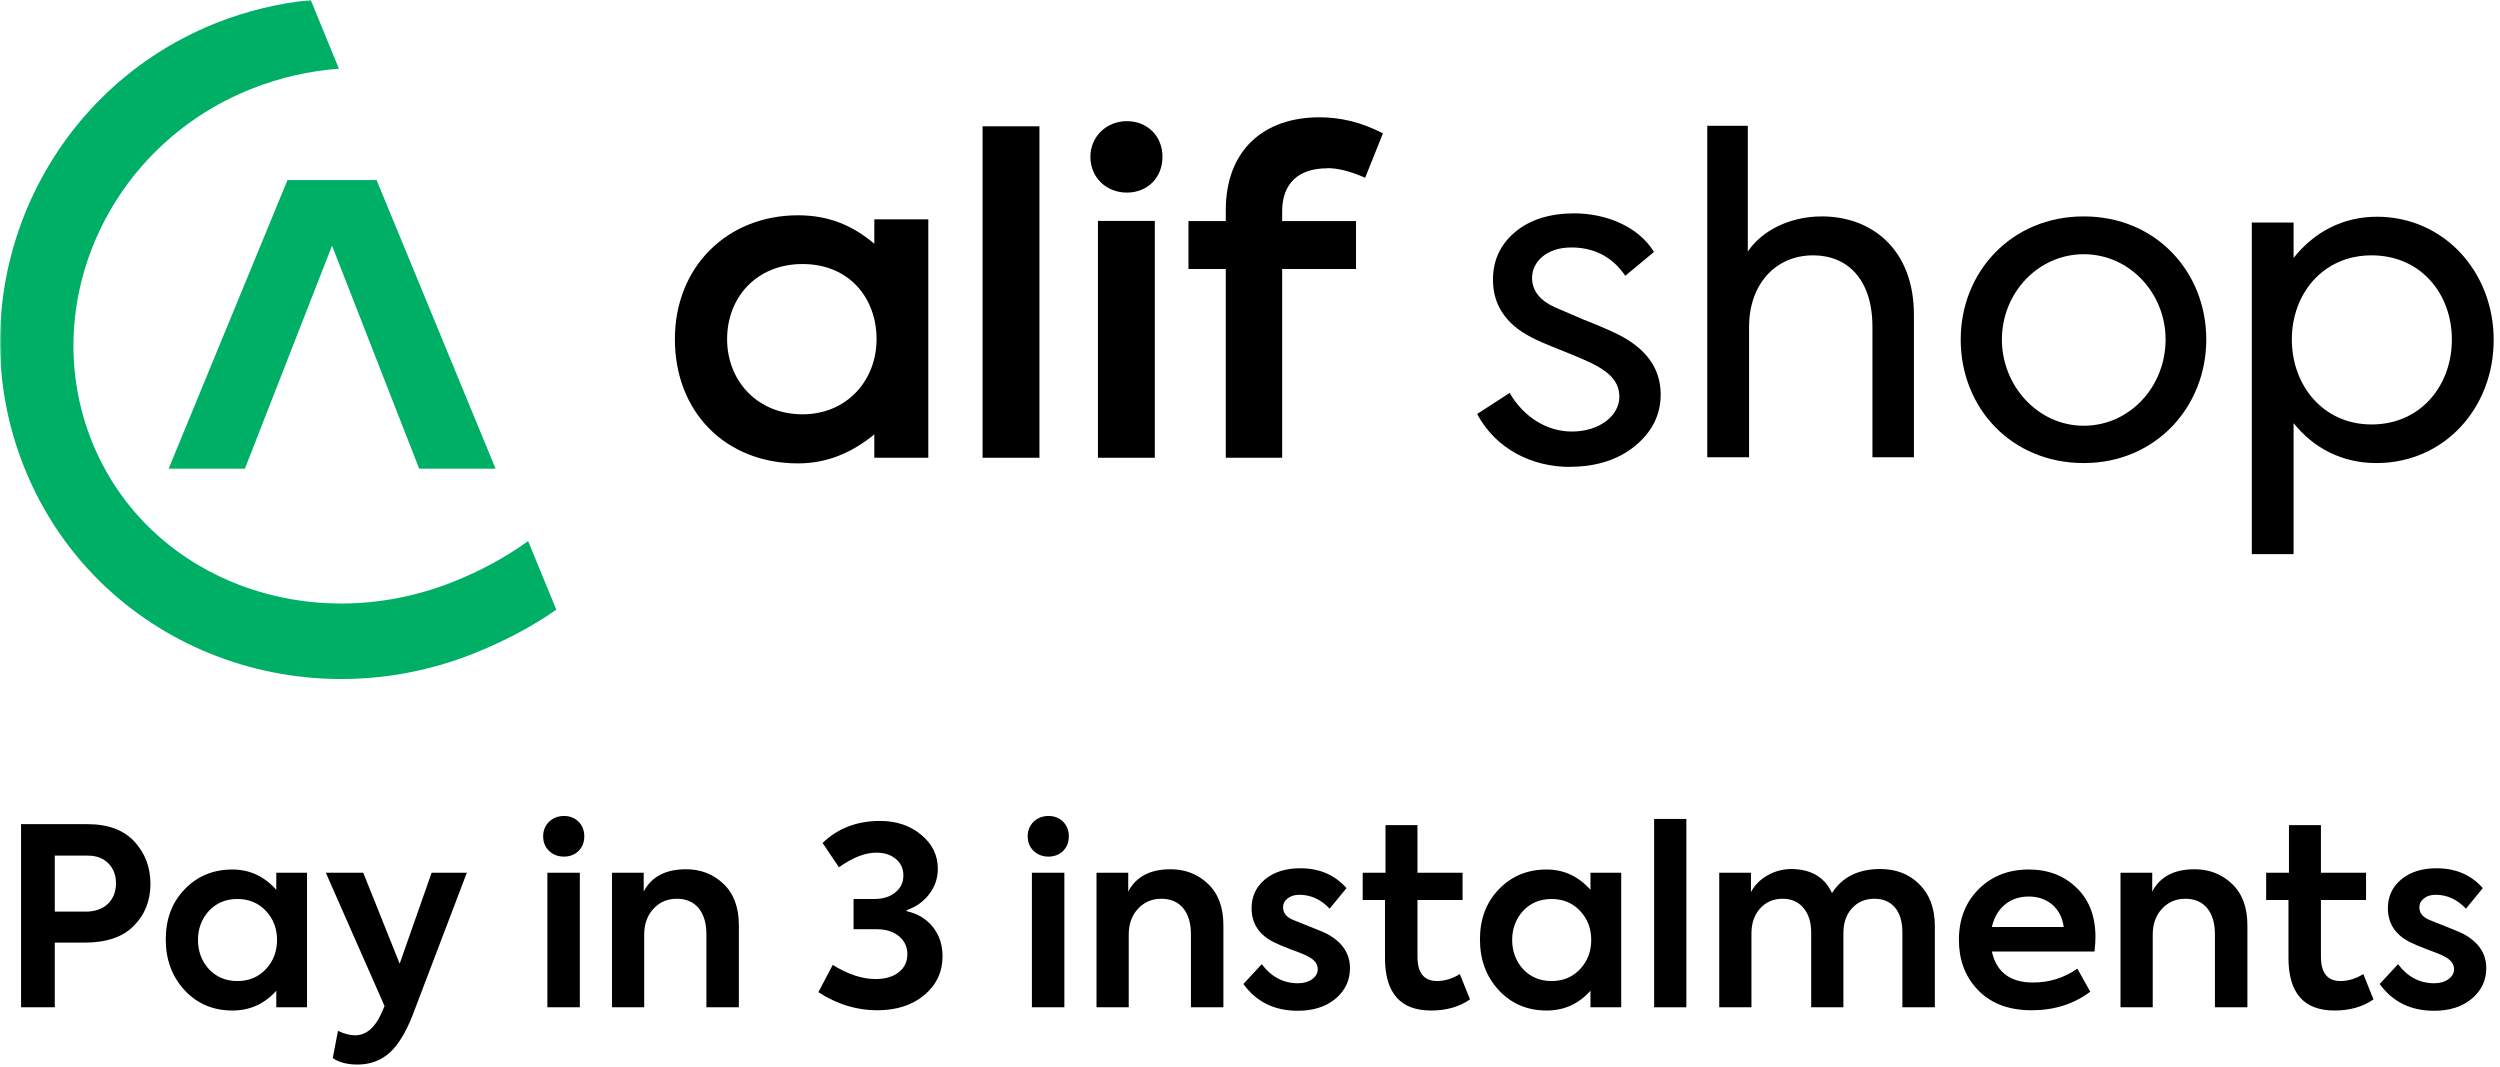 <svg width="731" height="312" viewBox="0 0 731 312" fill="none" xmlns="http://www.w3.org/2000/svg">
<g clip-path="url(#clip0_2603_7935)">
<mask id="mask0_2603_7935" style="mask-type:luminance" maskUnits="userSpaceOnUse" x="0" y="0" width="743" height="203">
<path d="M742.777 0H0V202.301H742.777V0Z" fill="white"/>
</mask>
<g mask="url(#mask0_2603_7935)">
<path d="M388.114 49.164C391.158 49.164 394.859 50.058 399.168 51.987L404.367 39.002C398.278 35.803 392.048 34.297 385.819 34.297C369.425 34.297 358.418 43.989 358.418 61.443V64.643H347.504V78.662H358.418V133.848H374.905V78.662H396.498V64.643H374.905V61.82C374.905 53.681 379.589 49.211 388.114 49.211" fill="black"/>
<path d="M337.667 64.595H321.039V133.848H337.667V64.595Z" fill="black"/>
<path d="M329.511 56.316C335.46 56.316 339.91 51.987 339.91 45.871C339.91 39.755 335.46 35.427 329.511 35.427C323.563 35.427 318.832 39.896 318.832 45.871C318.832 51.846 323.422 56.316 329.511 56.316Z" fill="black"/>
<path d="M303.933 36.932H287.305V133.848H303.933V36.932Z" fill="black"/>
<path d="M255.651 64.124V71.275C249.234 65.818 242.115 62.948 233.356 62.948C212.653 62.948 197.336 78.003 197.336 99.174C197.336 120.345 211.997 135.494 233.356 135.494C241.787 135.494 249 132.436 255.651 127.025V133.847H271.436V64.124H255.651ZM234.667 121.145C221.412 121.145 212.606 111.312 212.606 99.174C212.606 87.036 221.131 77.203 234.667 77.203C248.204 77.203 256.307 87.036 256.307 99.174C256.307 111.312 247.548 121.145 234.667 121.145Z" fill="black"/>
<path d="M110.11 52.645H84.067L49.312 137.047H71.608L97.089 71.84L122.57 137.047H144.912L110.11 52.645Z" fill="#00AF66"/>
<path d="M154.424 158.218C147.819 162.97 140.465 166.969 132.503 170.121C90.347 186.917 43.367 169.368 27.067 129.567C10.767 89.765 31.282 42.812 73.438 26.017C81.869 22.63 90.534 20.748 99.106 20.089L90.862 0C81.541 0.941 72.22 3.152 63.086 6.775C11.235 27.475 -13.45 86.566 7.394 137.424C28.238 188.328 86.74 211.71 138.592 191.057C147.257 187.575 155.454 183.341 162.667 178.26L154.424 158.218Z" fill="#00AF66"/>
<path d="M499.207 36.791H511.057V73.534C515.133 67.512 523.189 63.278 532.744 63.278C546.89 63.278 559.63 72.499 559.63 92.07V133.707H547.499V95.552C547.499 81.579 540.098 74.663 530.168 74.663C519.067 74.663 511.432 83.226 511.432 95.552V133.707H499.207V36.791Z" fill="black"/>
<path d="M573.312 99.269C573.312 79.556 588.114 63.278 609.285 63.278C630.457 63.278 645.118 79.556 645.118 99.269C645.118 118.981 630.316 135.4 609.285 135.4C588.254 135.4 573.312 119.405 573.312 99.269ZM633.22 99.269C633.22 85.766 622.728 74.334 609.285 74.334C595.842 74.334 585.35 85.766 585.35 99.269C585.35 112.771 595.842 124.486 609.285 124.486C622.728 124.486 633.22 113.053 633.22 99.269Z" fill="black"/>
<path d="M729.15 99.41C729.15 119.405 714.629 135.401 694.863 135.401C684.793 135.401 676.502 131.026 670.647 123.734V162.03H658.422V65.066H670.647V75.416C676.642 67.842 685.074 63.373 695.004 63.373C714.629 63.373 729.15 79.51 729.15 99.363V99.41ZM716.925 99.269C716.925 85.814 707.744 74.664 693.458 74.664C679.172 74.664 670.132 85.955 670.132 99.269C670.132 112.583 679.172 124.11 693.458 124.11C707.744 124.11 716.925 112.819 716.925 99.269Z" fill="black"/>
<path d="M459.167 136.483C466.849 136.483 473.266 134.366 478.184 130.32C483.055 126.274 485.585 121.287 485.585 115.359C485.585 107.738 481.369 101.857 472.891 97.67C470.783 96.635 467.458 95.176 463.101 93.483L454.577 89.813C450.502 87.978 447.972 85.108 447.972 81.298C447.972 76.452 452.328 72.359 459.448 72.359C466.146 72.359 471.486 75.134 475.233 80.639L483.617 73.676C479.167 66.337 469.8 62.385 460.291 62.385C453.171 62.385 447.317 64.22 442.96 67.889C438.651 71.559 436.543 76.169 436.543 81.815C436.543 89.154 440.337 94.8 447.738 98.611C449.424 99.552 452.469 100.822 457.106 102.657C461.696 104.492 464.647 105.809 466.193 106.609C470.924 109.102 473.5 111.831 473.5 116.065C473.5 121.428 467.832 126.18 459.589 126.18C452.75 126.18 445.771 122.369 441.415 114.889L431.906 121.052C437.48 131.402 447.972 136.53 459.167 136.53V136.483Z" fill="black"/>
</g>
</g>
<path d="M25.509 240.982C31.596 240.982 36.209 242.697 39.35 246.127C42.441 249.509 43.987 253.615 43.987 258.446C43.987 263.374 42.369 267.456 39.132 270.693C35.944 273.978 31.137 275.62 24.712 275.62H16.015V294.534H6.16V240.982H25.509ZM25.001 266.562C27.803 266.562 30.026 265.765 31.668 264.171C33.166 262.625 33.915 260.668 33.915 258.301C33.915 255.934 33.19 254.001 31.741 252.504C30.243 250.958 28.238 250.185 25.726 250.185H16.015V266.562H25.001Z" fill="black"/>
<path d="M80.788 255.185H89.774V294.534H80.788V289.679C77.358 293.544 73.083 295.476 67.962 295.476C62.309 295.476 57.647 293.495 53.976 289.534C50.304 285.572 48.468 280.621 48.468 274.678C48.468 268.736 50.304 263.857 53.976 260.04C57.696 256.175 62.358 254.243 67.962 254.243C72.986 254.243 77.262 256.224 80.788 260.185V255.185ZM81.006 274.823C81.006 271.49 79.919 268.664 77.745 266.345C75.571 264.026 72.793 262.866 69.411 262.866C66.029 262.866 63.252 264.026 61.078 266.345C58.952 268.712 57.889 271.538 57.889 274.823C57.889 278.157 58.952 281.007 61.078 283.374C63.252 285.693 66.029 286.853 69.411 286.853C72.793 286.853 75.571 285.693 77.745 283.374C79.919 281.055 81.006 278.205 81.006 274.823Z" fill="black"/>
<path d="M126.212 255.185H136.502L120.56 297.07C118.627 301.95 116.429 305.525 113.965 307.795C111.356 310.114 108.216 311.274 104.545 311.274C101.549 311.274 99.134 310.646 97.298 309.39L98.82 301.418C100.656 302.288 102.322 302.723 103.82 302.723C107.008 302.723 109.569 300.597 111.501 296.346L112.443 294.172L95.269 255.185H106.211L116.864 281.78L126.212 255.185Z" fill="black"/>
<path d="M164.906 250.475C163.167 250.475 161.718 249.919 160.558 248.808C159.399 247.697 158.819 246.272 158.819 244.533C158.819 242.842 159.399 241.417 160.558 240.257C161.766 239.146 163.215 238.59 164.906 238.59C166.597 238.59 168.022 239.146 169.182 240.257C170.293 241.417 170.848 242.842 170.848 244.533C170.848 246.272 170.293 247.697 169.182 248.808C168.022 249.919 166.597 250.475 164.906 250.475ZM169.544 294.534H160.051V255.185H169.544V294.534Z" fill="black"/>
<path d="M178.942 294.534V255.185H188.218V260.692C190.489 256.345 194.619 254.171 200.61 254.171C204.909 254.171 208.557 255.596 211.552 258.446C214.547 261.296 216.045 265.33 216.045 270.548V294.534H206.552V273.157C206.552 269.92 205.779 267.359 204.233 265.475C202.687 263.688 200.586 262.794 197.928 262.794C195.126 262.794 192.832 263.784 191.044 265.765C189.257 267.698 188.363 270.21 188.363 273.302V294.534H178.942Z" fill="black"/>
<path d="M256.466 295.404C250.475 295.404 244.75 293.64 239.291 290.114L243.494 282.142C247.939 284.896 252.118 286.273 256.031 286.273C258.881 286.273 261.152 285.597 262.843 284.244C264.485 282.94 265.307 281.2 265.307 279.026C265.307 276.852 264.485 275.089 262.843 273.736C261.2 272.384 259.05 271.707 256.393 271.707H249.581V262.866H255.596C258.205 262.866 260.282 262.214 261.828 260.91C263.374 259.654 264.147 258.011 264.147 255.982C264.147 253.953 263.398 252.335 261.901 251.127C260.451 249.919 258.567 249.315 256.248 249.315C252.963 249.315 249.316 250.74 245.306 253.591L240.523 246.489C244.968 242.189 250.572 240.04 257.335 240.04C262.118 240.04 266.128 241.392 269.365 244.098C272.601 246.755 274.22 250.064 274.22 254.026C274.22 256.828 273.35 259.34 271.611 261.562C269.969 263.688 267.795 265.21 265.089 266.127V266.417C268.326 267.142 270.911 268.712 272.843 271.128C274.679 273.495 275.597 276.321 275.597 279.606C275.597 284.196 273.809 287.988 270.234 290.983C266.708 293.93 262.118 295.404 256.466 295.404Z" fill="black"/>
<path d="M306.583 250.475C304.844 250.475 303.394 249.919 302.235 248.808C301.075 247.697 300.496 246.272 300.496 244.533C300.496 242.842 301.075 241.417 302.235 240.257C303.443 239.146 304.892 238.59 306.583 238.59C308.274 238.59 309.699 239.146 310.858 240.257C311.969 241.417 312.525 242.842 312.525 244.533C312.525 246.272 311.969 247.697 310.858 248.808C309.699 249.919 308.274 250.475 306.583 250.475ZM311.221 294.534H301.727V255.185H311.221V294.534Z" fill="black"/>
<path d="M320.619 294.534V255.185H329.895V260.692C332.165 256.345 336.296 254.171 342.286 254.171C346.586 254.171 350.233 255.596 353.229 258.446C356.224 261.296 357.722 265.33 357.722 270.548V294.534H348.229V273.157C348.229 269.92 347.456 267.359 345.91 265.475C344.364 263.688 342.262 262.794 339.605 262.794C336.803 262.794 334.508 263.784 332.721 265.765C330.933 267.698 330.04 270.21 330.04 273.302V294.534H320.619Z" fill="black"/>
<path d="M379.441 295.549C372.629 295.549 367.339 292.94 363.571 287.722L368.934 281.925C371.736 285.645 375.262 287.505 379.514 287.505C381.204 287.505 382.605 287.094 383.717 286.273C384.779 285.5 385.311 284.534 385.311 283.374C385.311 281.828 384.32 280.572 382.34 279.606C381.712 279.22 380.117 278.567 377.557 277.65C375.286 276.78 373.62 276.079 372.557 275.548C368.161 273.374 365.962 270.041 365.962 265.548C365.962 262.118 367.267 259.316 369.876 257.142C372.484 254.968 375.939 253.881 380.238 253.881C385.794 253.881 390.287 255.813 393.717 259.678L388.789 265.693C386.229 262.987 383.282 261.635 379.948 261.635C378.499 261.635 377.34 261.997 376.47 262.722C375.6 263.398 375.166 264.267 375.166 265.33C375.166 267.069 376.301 268.35 378.572 269.171C384.32 271.442 387.485 272.746 388.065 273.084C392.509 275.5 394.731 278.833 394.731 283.084C394.731 286.659 393.33 289.631 390.528 291.998C387.726 294.365 384.031 295.549 379.441 295.549Z" fill="black"/>
<path d="M429.829 292.215C426.737 294.389 422.944 295.476 418.452 295.476C409.466 295.476 404.973 290.355 404.973 280.113V263.156H398.451V255.185H405.118V241.272H414.466V255.185H427.655V263.156H414.466V279.751C414.466 284.485 416.374 286.853 420.191 286.853C422.413 286.853 424.635 286.176 426.858 284.824L429.829 292.215Z" fill="black"/>
<path d="M465.056 255.185H474.042V294.534H465.056V289.679C461.626 293.544 457.351 295.476 452.23 295.476C446.577 295.476 441.915 293.495 438.244 289.534C434.572 285.572 432.736 280.621 432.736 274.678C432.736 268.736 434.572 263.857 438.244 260.04C441.964 256.175 446.626 254.243 452.23 254.243C457.254 254.243 461.53 256.224 465.056 260.185V255.185ZM465.274 274.823C465.274 271.49 464.187 268.664 462.013 266.345C459.839 264.026 457.061 262.866 453.679 262.866C450.297 262.866 447.519 264.026 445.345 266.345C443.22 268.712 442.157 271.538 442.157 274.823C442.157 278.157 443.22 281.007 445.345 283.374C447.519 285.693 450.297 286.853 453.679 286.853C457.061 286.853 459.839 285.693 462.013 283.374C464.187 281.055 465.274 278.205 465.274 274.823Z" fill="black"/>
<path d="M493.088 294.534H483.668V239.46H493.088V294.534Z" fill="black"/>
<path d="M549.807 254.098C554.445 254.098 558.261 255.596 561.257 258.591C564.252 261.586 565.749 265.668 565.749 270.838V294.534H556.256V272.577C556.256 269.437 555.508 266.997 554.01 265.258C552.561 263.615 550.58 262.794 548.068 262.794C545.411 262.794 543.237 263.712 541.546 265.548C539.855 267.383 539.01 269.823 539.01 272.867V294.534H529.589V272.649C529.589 269.606 528.816 267.19 527.27 265.403C525.772 263.664 523.768 262.794 521.255 262.794C518.598 262.794 516.424 263.712 514.733 265.548C512.994 267.432 512.125 269.896 512.125 272.939V294.534H502.704V255.185H511.98V260.837C513.091 258.76 514.733 257.117 516.907 255.91C519.033 254.702 521.376 254.098 523.937 254.098C529.637 254.195 533.55 256.538 535.676 261.127C538.671 256.441 543.382 254.098 549.807 254.098Z" fill="black"/>
<path d="M612.714 274.026C612.714 275.282 612.618 276.683 612.424 278.229H582.423C583.776 284.268 587.786 287.287 594.453 287.287C599.236 287.287 603.559 285.935 607.424 283.229L611.193 289.969C606.361 293.592 600.661 295.404 594.091 295.404C587.134 295.404 581.747 293.278 577.931 289.027C574.501 285.258 572.785 280.524 572.785 274.823C572.785 268.833 574.67 263.929 578.438 260.113C582.303 256.2 587.23 254.243 593.221 254.243C598.873 254.243 603.535 256.03 607.207 259.605C610.878 263.132 612.714 267.939 612.714 274.026ZM593.221 262.142C590.467 262.142 588.124 262.939 586.192 264.533C584.308 266.127 583.052 268.301 582.423 271.055H603.439C603.052 268.301 601.941 266.127 600.105 264.533C598.221 262.939 595.926 262.142 593.221 262.142Z" fill="black"/>
<path d="M620.037 294.534V255.185H629.312V260.692C631.583 256.345 635.714 254.171 641.704 254.171C646.004 254.171 649.651 255.596 652.646 258.446C655.642 261.296 657.139 265.33 657.139 270.548V294.534H647.646V273.157C647.646 269.92 646.873 267.359 645.327 265.475C643.781 263.688 641.68 262.794 639.023 262.794C636.221 262.794 633.926 263.784 632.139 265.765C630.351 267.698 629.457 270.21 629.457 273.302V294.534H620.037Z" fill="black"/>
<path d="M694.004 292.215C690.912 294.389 687.12 295.476 682.627 295.476C673.641 295.476 669.148 290.355 669.148 280.113V263.156H662.626V255.185H669.293V241.272H678.641V255.185H691.83V263.156H678.641V279.751C678.641 284.485 680.55 286.853 684.366 286.853C686.588 286.853 688.811 286.176 691.033 284.824L694.004 292.215Z" fill="black"/>
<path d="M711.695 295.549C704.883 295.549 699.593 292.94 695.825 287.722L701.187 281.925C703.989 285.645 707.516 287.505 711.767 287.505C713.458 287.505 714.859 287.094 715.97 286.273C717.033 285.5 717.565 284.534 717.565 283.374C717.565 281.828 716.574 280.572 714.594 279.606C713.966 279.22 712.371 278.567 709.811 277.65C707.54 276.78 705.873 276.079 704.811 275.548C700.414 273.374 698.216 270.041 698.216 265.548C698.216 262.118 699.521 259.316 702.129 257.142C704.738 254.968 708.192 253.881 712.492 253.881C718.048 253.881 722.541 255.813 725.971 259.678L721.043 265.693C718.483 262.987 715.536 261.635 712.202 261.635C710.753 261.635 709.593 261.997 708.724 262.722C707.854 263.398 707.419 264.267 707.419 265.33C707.419 267.069 708.555 268.35 710.825 269.171C716.574 271.442 719.739 272.746 720.318 273.084C724.763 275.5 726.985 278.833 726.985 283.084C726.985 286.659 725.584 289.631 722.782 291.998C719.98 294.365 716.284 295.549 711.695 295.549Z" fill="black"/>
<defs>
<clipPath id="clip0_2603_7935">
<rect width="730.699" height="202.301" fill="white"/>
</clipPath>
</defs>
</svg>
